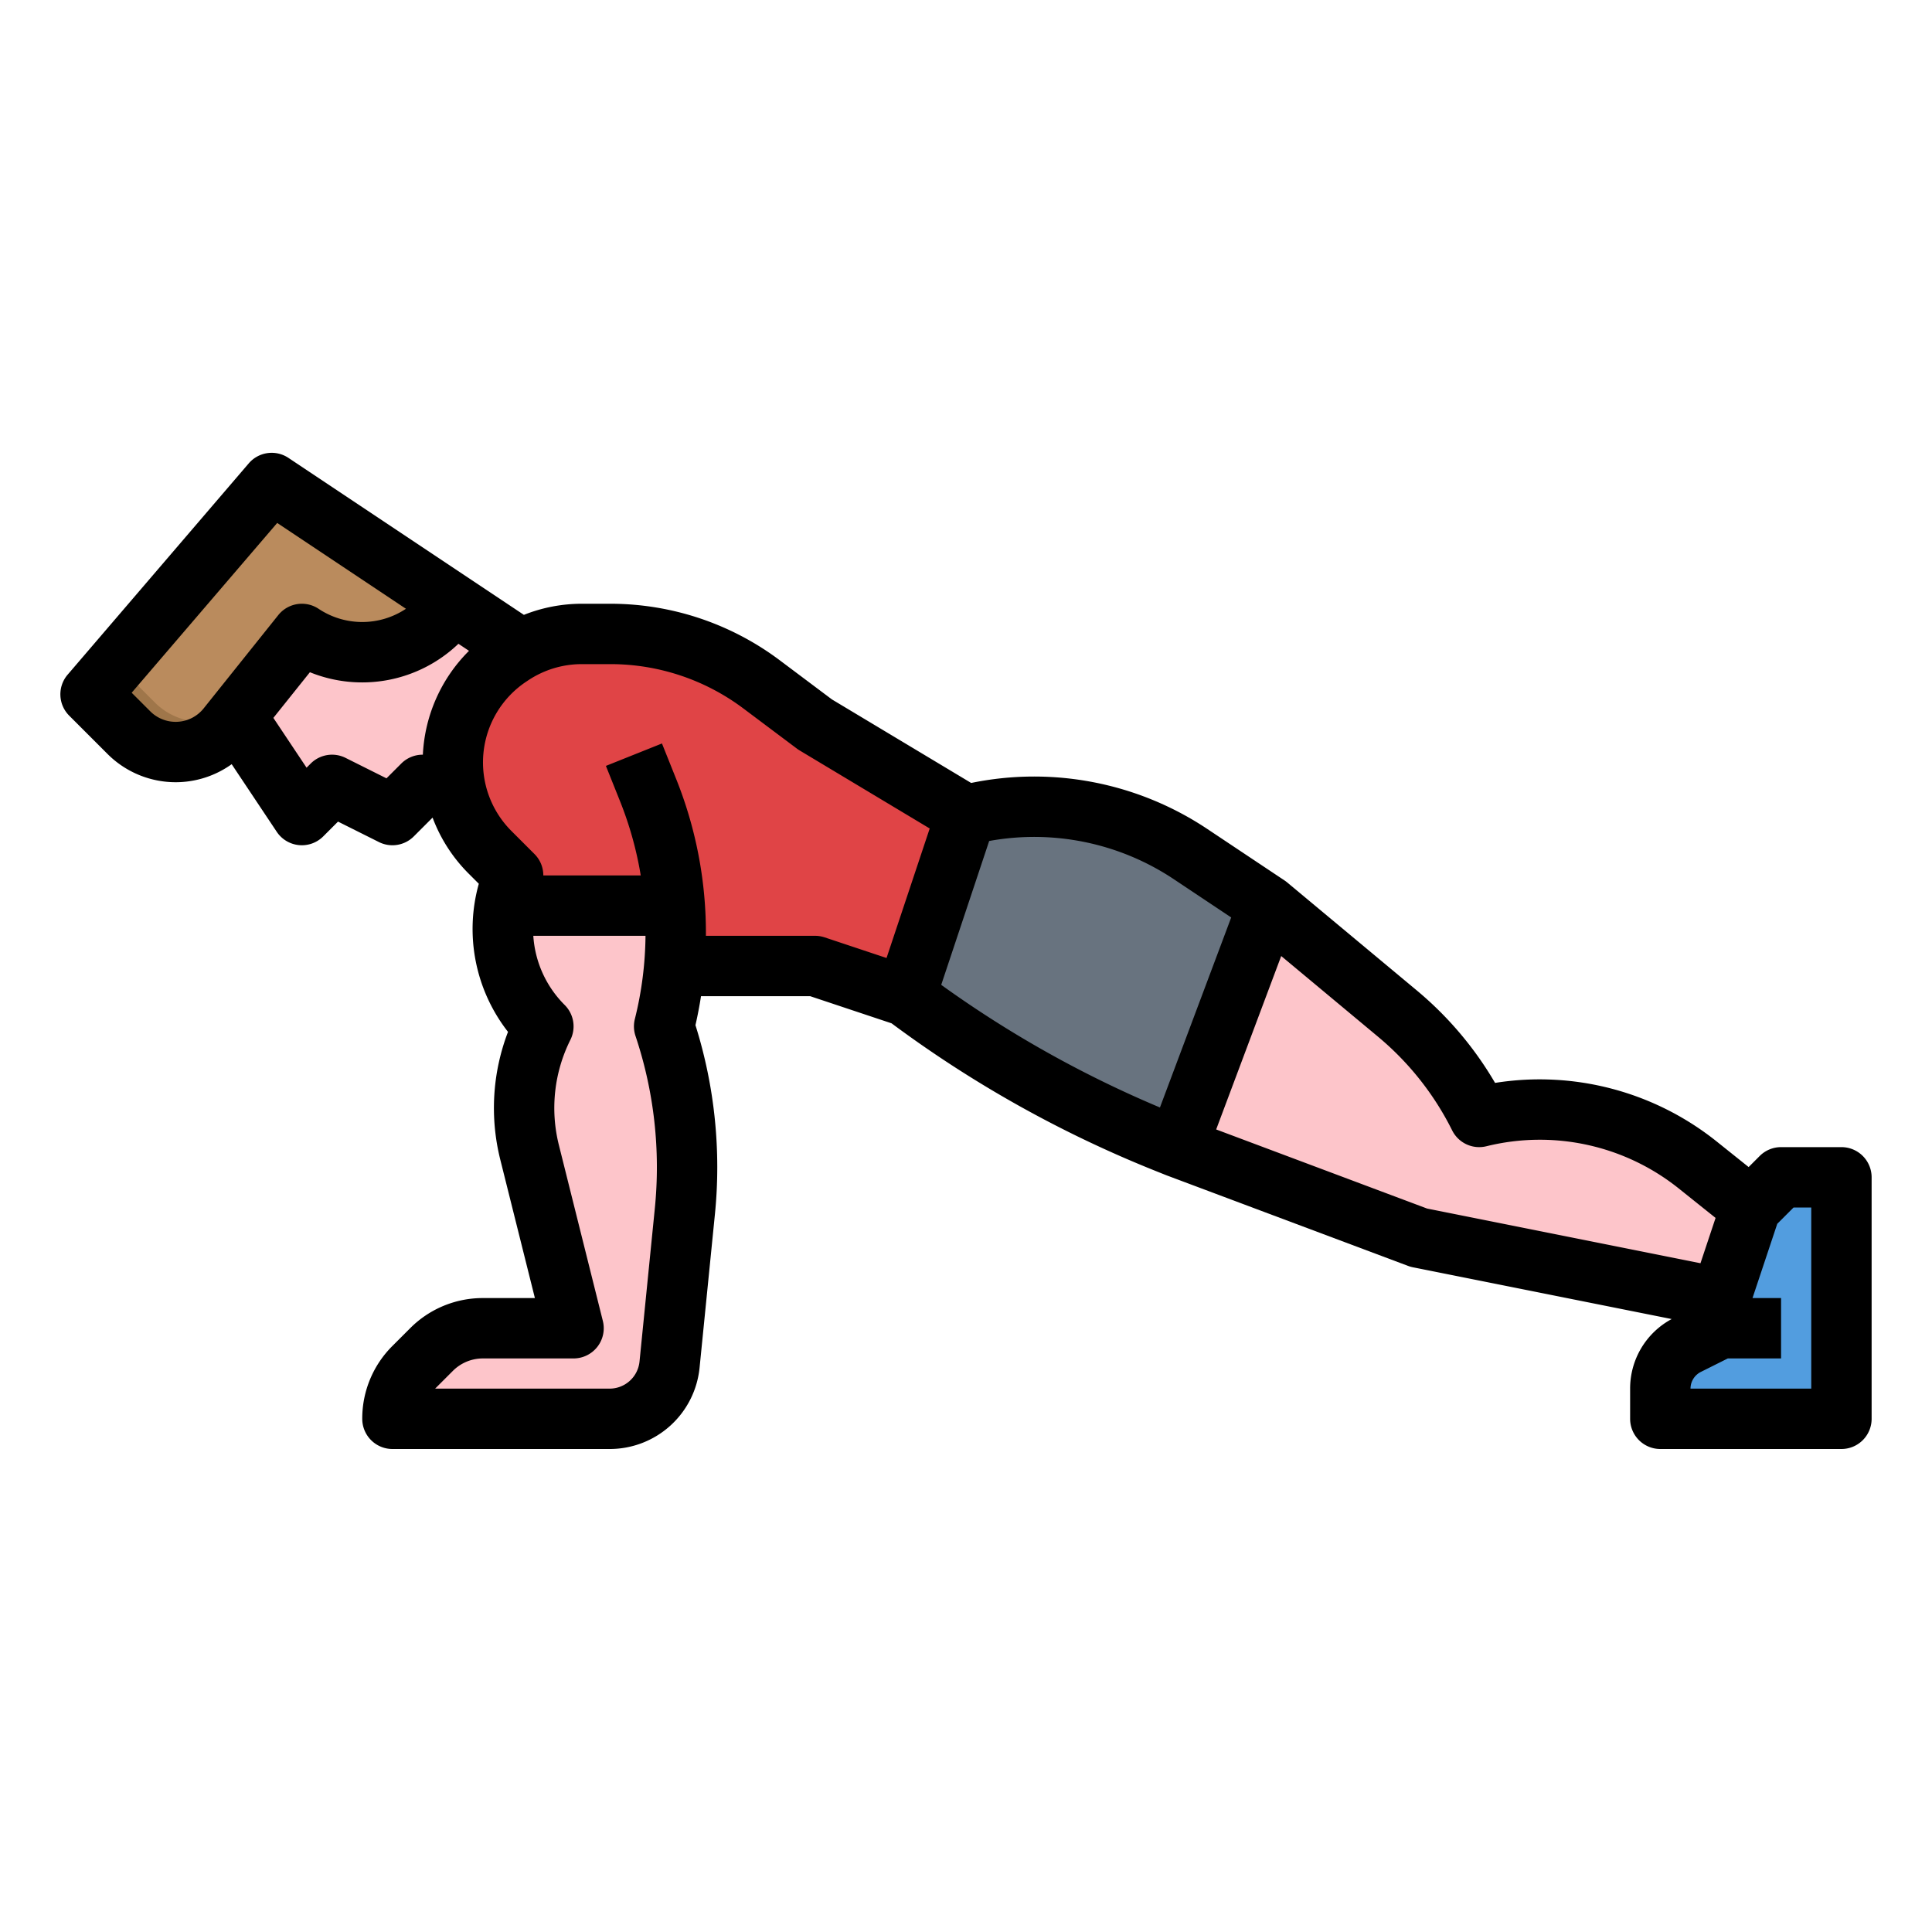 <?xml version="1.0"?>
<svg xmlns="http://www.w3.org/2000/svg" viewBox="0 0 512 512" width="512" height="512"><g id="Fill_out_line" data-name="Fill out line"><polygon points="58.154 183.231 80 216 88 208 104 216 112 208 144 208 144 176 120 160 72 152 56 176 58.154 183.231" style="fill:#fdc5ca"/><path d="M488,376H440v-7.966a13,13,0,0,1,7.186-11.628L456,352v-8l-80-16-64-24-2.86-1.14A302.826,302.826,0,0,1,240,264l3.47-10.4L256,216a74.516,74.516,0,0,1,59.45,10.3L336,240l34.26,28.55A85.603,85.603,0,0,1,392,296a66.575,66.575,0,0,1,57.76,12.61L464,320l8-8h16Z" style="fill:#fdc5ca"/><path d="M256,216l-12.53,37.6L240,264l-24-8H176l-41.14-20.57L136,232l-6.37-6.37A32.871,32.871,0,0,1,120,202.38v-.78A32.894,32.894,0,0,1,134.64,174.24l1.08-.72A32.864,32.864,0,0,1,153.96,168h8.2A65.539,65.539,0,0,1,201.47,181.1L216,192Z" style="fill:#e04446"/><path d="M120,160a28.83,28.83,0,0,1-40,8L64.59,187.26,60.22,192.73a17.511,17.511,0,0,1-26.05,1.44L24,184l6.82-7.95L72,128Z" style="fill:#ba8b5d"/><path d="M64.59,187.26,60.22,192.73a17.511,17.511,0,0,1-26.05,1.44L24,184l6.82-7.95.06-.05L41.04,186.17A17.494,17.494,0,0,0,64.59,187.26Z" style="fill:#9f764a"/><path d="M181.48,321.17l-4.04,40.42A16.002,16.002,0,0,1,161.52,376H104a19.309,19.309,0,0,1,5.66-13.66l4.68-4.68A19.306,19.306,0,0,1,128,352h24l-11.66-46.65A48.414,48.414,0,0,1,144,272a36.575,36.575,0,0,1-8.84-37.47L136,232l-4.69-4.69A38.634,38.634,0,0,1,120,200l40.12,7.5,3.76,9.38C167.81,226.71,178.04,229.55,178.78,240q.255,3.63.26,7.27A102.162,102.162,0,0,1,176,272,118.319,118.319,0,0,1,181.48,321.17Z" style="fill:#fdc5ca"/><path d="M135.16,234.53,136,232l-4.69-4.69A38.634,38.634,0,0,1,120,200h48l3.75,9.37A101.737,101.737,0,0,1,178.78,240H133.79A36.796,36.796,0,0,1,135.16,234.53Z" style="fill:#e04446"/><path d="M336,240l-19.21,51.23L312,304l-2.86-1.14A302.826,302.826,0,0,1,240,264l3.47-10.4L256,216a74.516,74.516,0,0,1,59.45,10.3Z" style="fill:#68737f"/><path d="M488,312v64H440v-7.97a13.028,13.028,0,0,1,7.19-11.62L456,352v-8l8-24,8-8Z" style="fill:#529ddf"/><path d="M488,304H472a8.002,8.002,0,0,0-5.657,2.343l-2.937,2.938-8.651-6.922a75.087,75.087,0,0,0-58.546-15.38,92.879,92.879,0,0,0-20.83-24.576l-34.258-28.548a7.923,7.923,0,0,0-.684-.511l-20.555-13.703a82.738,82.738,0,0,0-62.514-12.149l-36.899-22.139-13.98-10.486A74.802,74.802,0,0,0,161.889,160h-7.684a41.586,41.586,0,0,0-15.368,2.944l-14.4-9.6-48-32a8.001,8.001,0,0,0-10.512,1.45l-48,56a8.001,8.001,0,0,0,.417,10.863l10.168,10.168a25.545,25.545,0,0,0,18.042,7.471q.702,0,1.407-.039a25.521,25.521,0,0,0,13.438-4.738l11.946,17.919a8.001,8.001,0,0,0,12.313,1.22l3.923-3.923,10.842,5.421a8.001,8.001,0,0,0,9.235-1.498l4.982-4.983a41.579,41.579,0,0,0,9.575,14.855l2.678,2.678a44.301,44.301,0,0,0,7.736,39.248,56.396,56.396,0,0,0-2.051,33.84L141.754,344H128a27.136,27.136,0,0,0-19.314,8L104,356.686A27.136,27.136,0,0,0,96,376a8,8,0,0,0,8,8h57.521a23.922,23.922,0,0,0,23.88-21.612l4.042-40.419a125.405,125.405,0,0,0-5.14-50.293q.873-3.829,1.471-7.676h28.929l21.57,7.19A310.544,310.544,0,0,0,306.168,310.283l2.861,1.145c.054.021.107.043.162.062l64,24a8.014,8.014,0,0,0,1.239.354l68.583,13.717A20.876,20.876,0,0,0,432,368.034V376a8,8,0,0,0,8,8h48a8,8,0,0,0,8-8V312A8,8,0,0,0,488,304ZM311.008,232.953l15.273,10.182-18.884,50.358a294.552,294.552,0,0,1-57.963-32.496l12.709-38.127A66.704,66.704,0,0,1,311.008,232.953ZM53.973,187.728a9.508,9.508,0,0,1-14.147.783L34.896,183.582l38.565-44.993L107.578,161.333a20.874,20.874,0,0,1-23.141.011,8.002,8.002,0,0,0-10.685,1.658L53.973,187.727ZM112.063,200H112a8.002,8.002,0,0,0-5.657,2.343l-3.923,3.923-10.842-5.421a8.002,8.002,0,0,0-9.235,1.498l-1.1,1.101-8.797-13.195,9.681-12.102a36.889,36.889,0,0,0,39.361-7.539l2.804,1.869A41.58,41.58,0,0,0,112.063,200Zm61.459,120.377-4.042,40.419a7.975,7.975,0,0,1-7.96,7.204H115.314L120,363.314A11.236,11.236,0,0,1,128,360h24a8,8,0,0,0,7.761-9.94l-11.661-46.646a40.389,40.389,0,0,1,3.056-27.837,8,8,0,0,0-1.498-9.234A28.458,28.458,0,0,1,141.333,248h29.733a94.29,94.29,0,0,1-2.826,22.06,8.004,8.004,0,0,0,.171,4.47A109.568,109.568,0,0,1,173.522,320.377Zm45.008-71.967A8.015,8.015,0,0,0,216,248H187.073a109.502,109.502,0,0,0-7.896-41.598l-3.75-9.374-14.855,5.943,3.75,9.373A94.412,94.412,0,0,1,169.805,232h-25.821a7.987,7.987,0,0,0-2.327-5.657l-6.128-6.128a25.705,25.705,0,0,1,3.914-39.562l.503-.335A25.629,25.629,0,0,1,154.205,176h7.684a58.709,58.709,0,0,1,35.001,11.666l14.311,10.734c.22.164.448.318.684.46l34.497,20.698-11.44,34.322Zm159.673,71.872-55.904-20.964,17.235-45.959,25.603,21.335a77.065,77.065,0,0,1,19.708,24.885,8.002,8.002,0,0,0,9.096,4.183,58.948,58.948,0,0,1,50.819,11.092l9.886,7.909L450.643,334.77ZM480,368H448a4.973,4.973,0,0,1,2.765-4.438L457.889,360H472V344h-7.567l6.559-19.679L475.313,320H480Z"/></g></svg>
